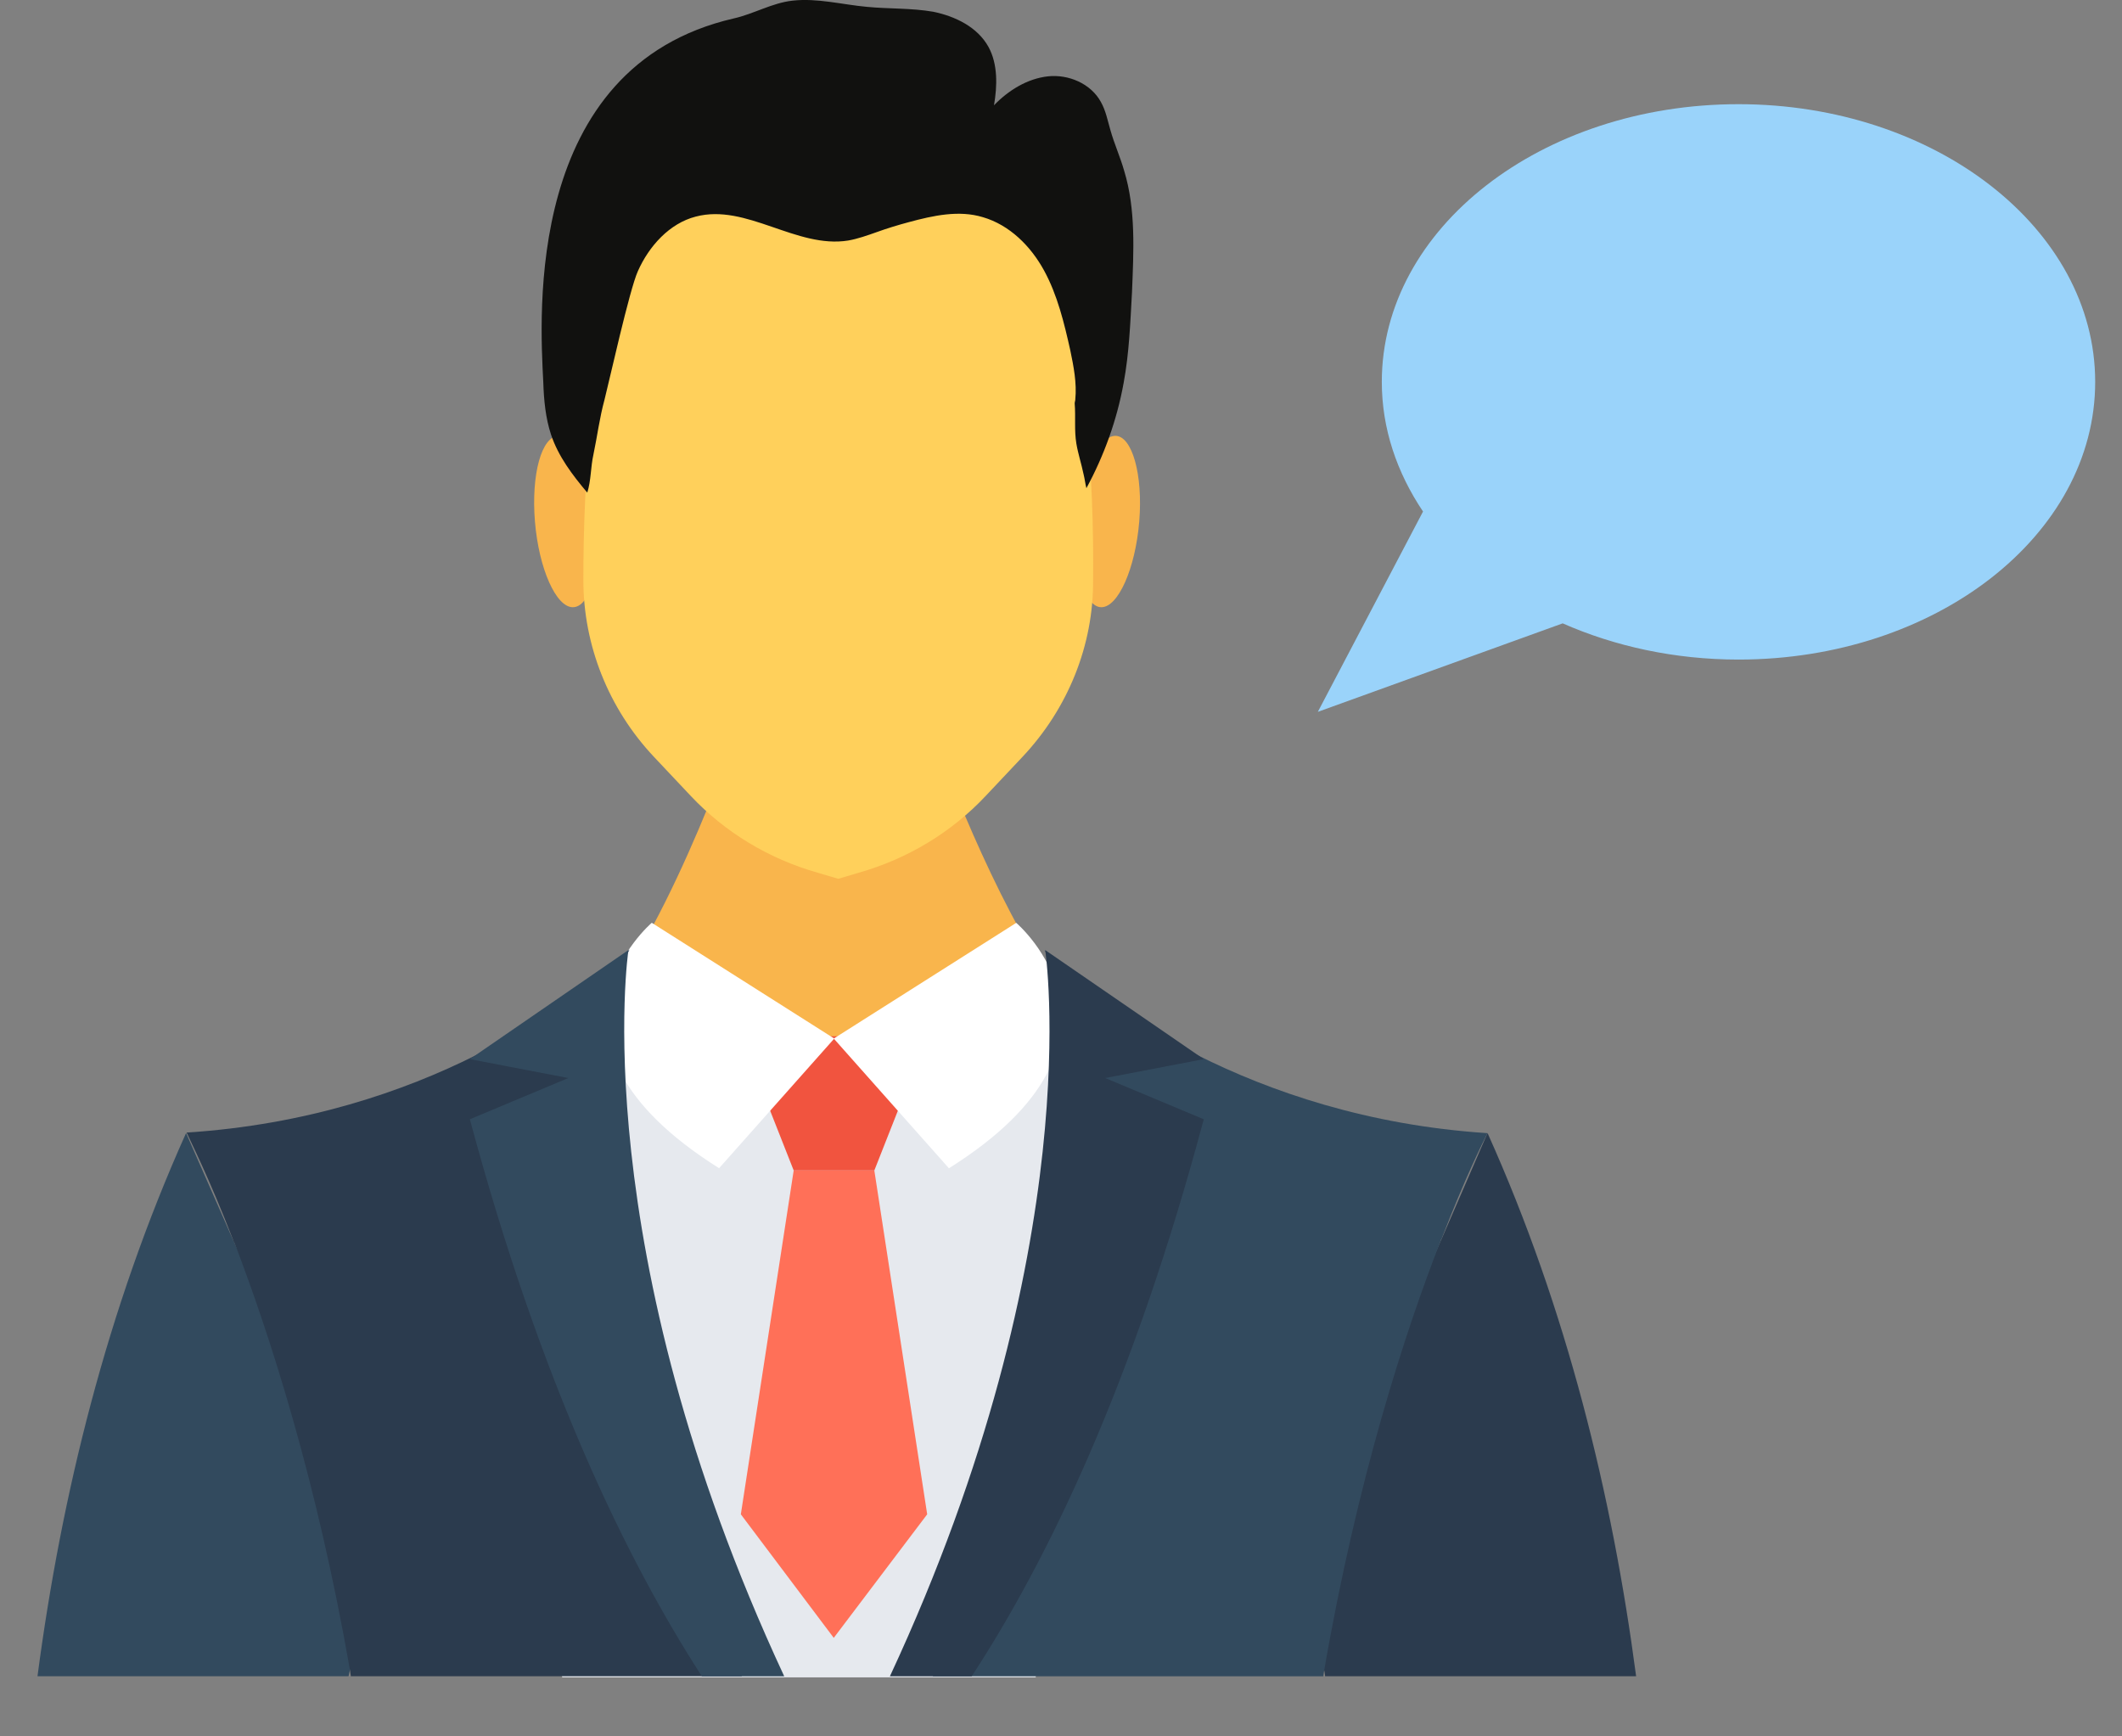 <svg width="33" height="27" viewBox="0 0 33 27" fill="none" xmlns="http://www.w3.org/2000/svg">
  <rect x="0" y="0" width="33" height="27" fill="#808080" stroke="none"/>
  <path d="M15.753 16.339C15.753 16.244 15.761 16.157 15.761 16.062C15.744 15.647 15.934 15.309 16.237 15.093C15.286 13.63 14.498 11.389 14.498 11.389H11.452C11.452 11.389 10.258 14.859 9.055 15.967L12.906 17.187V17.247L13.001 17.221L13.096 17.247V17.187L15.753 16.339Z" fill="#F9B54C"/>
  <path d="M16.107 26.065L17.794 23.296L16.765 15.794L12.966 16.122L9.453 15.776L9.262 15.802C9.262 15.802 7.618 19.186 7.488 19.515C7.367 19.809 8.535 24.862 8.743 26.082H16.107V26.065Z" fill="#E6E9EE"/>
  <path d="M13.597 18.2H12.343L11.521 16.114H14.419L13.597 18.2Z" fill="#F1543F"/>
  <path d="M13.597 18.2H12.343L11.521 23.547L12.966 25.468L14.419 23.547L13.597 18.2Z" fill="#FF7058"/>
  <path d="M15.804 14.35C15.804 14.35 17.942 16.167 14.757 18.166L12.966 16.149L15.804 14.35Z" fill="white"/>
  <path d="M10.136 14.349C10.136 14.349 7.999 16.166 11.183 18.165L12.974 16.149L10.136 14.349Z" fill="white"/>
  <path d="M5.42 26.065C5.429 26.039 5.429 26.013 5.438 25.987C5.68 24.992 5.862 24.387 5.862 24.387L3.646 19.324C3.638 19.316 3.638 19.298 3.629 19.29L2.902 17.637C2.893 17.628 2.893 17.62 2.893 17.62C1.665 20.354 0.955 23.244 0.583 26.065H5.42Z" fill="#324A5E"/>
  <path d="M3.629 19.29C3.629 19.299 3.637 19.316 3.646 19.324C4.191 20.744 4.927 23.011 5.446 25.988C5.446 26.013 5.455 26.039 5.455 26.065H11.538L11.105 25.477L8.855 18.675L9.279 15.785L9.79 14.764L9.781 14.773C9.695 14.859 8.881 15.673 7.402 16.408C6.277 16.971 4.771 17.49 2.902 17.611C2.902 17.611 2.902 17.62 2.911 17.628C2.954 17.732 3.248 18.303 3.629 19.29Z" fill="#2B3B4E"/>
  <path d="M10.915 26.066H12.196C9.081 19.377 9.773 14.773 9.773 14.773L7.307 16.469L8.838 16.763L7.307 17.404C8.414 21.523 9.747 24.257 10.915 26.066Z" fill="#324A5E"/>
  <path d="M20.607 26.065H25.444C25.072 23.244 24.363 20.354 23.134 17.62C23.134 17.62 23.134 17.628 23.125 17.637L22.416 19.272C22.407 19.281 22.407 19.281 22.407 19.29L20.174 24.395C20.174 24.395 20.356 25.001 20.598 25.996C20.598 26.013 20.607 26.039 20.607 26.065Z" fill="#2B3B4E"/>
  <path d="M14.938 25.477L14.505 26.066H20.58C20.58 26.04 20.589 26.014 20.589 25.996C21.108 22.994 21.852 20.709 22.406 19.29C22.406 19.281 22.406 19.273 22.415 19.273C22.787 18.303 23.072 17.741 23.124 17.637C23.133 17.628 23.133 17.62 23.133 17.62C21.264 17.499 19.749 16.971 18.624 16.408C17.153 15.673 16.34 14.86 16.253 14.782L16.245 14.773L16.755 15.794L17.179 18.684L17.162 18.745L14.938 25.477Z" fill="#324A5E"/>
  <path d="M13.839 26.066H15.111C16.288 24.266 17.621 21.523 18.72 17.404L17.188 16.763L18.72 16.469L16.254 14.773C16.254 14.764 16.954 19.377 13.839 26.066Z" fill="#2B3B4E"/>
  <path d="M17.717 8.109C17.656 8.845 17.388 9.442 17.128 9.442C16.869 9.442 16.696 8.845 16.756 8.109C16.817 7.374 17.085 6.777 17.345 6.777C17.604 6.777 17.777 7.374 17.717 8.109Z" fill="#F9B54C"/>
  <path d="M8.319 8.109C8.38 8.845 8.648 9.442 8.908 9.442C9.176 9.442 9.34 8.845 9.28 8.109C9.219 7.374 8.951 6.777 8.691 6.777C8.423 6.777 8.259 7.374 8.319 8.109Z" fill="#F9B54C"/>
  <path d="M16.298 3.93C16.055 3.394 15.493 3.048 14.879 3.048H13.044H11.21C10.595 3.048 10.033 3.394 9.79 3.93C9.193 5.228 9.072 7.487 9.072 9.019C9.072 10.031 9.462 11.018 10.171 11.77L10.742 12.376C11.27 12.939 11.954 13.354 12.715 13.57L13.036 13.665L13.356 13.57C14.117 13.354 14.801 12.939 15.329 12.376L15.9 11.77C16.609 11.018 17.007 10.031 16.999 9.019C17.016 7.487 16.895 5.228 16.298 3.93Z" fill="#FFD05B"/>
  <path d="M17.483 2.658C17.422 2.442 17.327 2.234 17.267 2.018C17.224 1.871 17.198 1.724 17.12 1.585C16.964 1.3 16.618 1.153 16.298 1.187C15.977 1.222 15.683 1.404 15.458 1.637C15.51 1.334 15.519 0.997 15.372 0.729C15.199 0.417 14.852 0.253 14.515 0.183C14.169 0.123 13.823 0.14 13.477 0.106C13.096 0.071 12.707 -0.033 12.326 0.01C12.006 0.045 11.72 0.218 11.409 0.287C8.146 1.04 8.397 4.917 8.449 5.947C8.458 6.223 8.484 6.5 8.57 6.76C8.683 7.097 8.899 7.383 9.133 7.66C9.193 7.47 9.185 7.262 9.228 7.071C9.288 6.786 9.323 6.5 9.401 6.215C9.47 5.947 9.79 4.501 9.92 4.216C10.093 3.826 10.413 3.472 10.82 3.368C11.607 3.16 12.386 3.87 13.191 3.74C13.338 3.714 13.485 3.662 13.632 3.61C13.797 3.55 13.97 3.498 14.134 3.454C14.515 3.351 14.913 3.264 15.285 3.377C15.7 3.498 16.029 3.826 16.237 4.207C16.445 4.588 16.549 5.021 16.644 5.445C16.696 5.696 16.748 5.955 16.722 6.215C16.722 6.232 16.713 6.249 16.713 6.275C16.73 6.483 16.704 6.691 16.739 6.898C16.765 7.054 16.817 7.21 16.851 7.374C16.869 7.444 16.877 7.521 16.895 7.591C17.172 7.08 17.371 6.526 17.474 5.955C17.561 5.488 17.578 5.012 17.604 4.545C17.63 3.904 17.665 3.255 17.483 2.658Z" fill="#11110F"/>
  <path d="M27.036 1.62C23.973 1.62 21.489 3.549 21.489 5.938C21.489 6.664 21.723 7.348 22.13 7.954L20.494 11.069L24.302 9.693C25.106 10.048 26.041 10.256 27.036 10.256C30.099 10.256 32.583 8.326 32.583 5.938C32.583 3.558 30.099 1.62 27.036 1.62Z" fill="#9AD3FA"/>
</svg>
